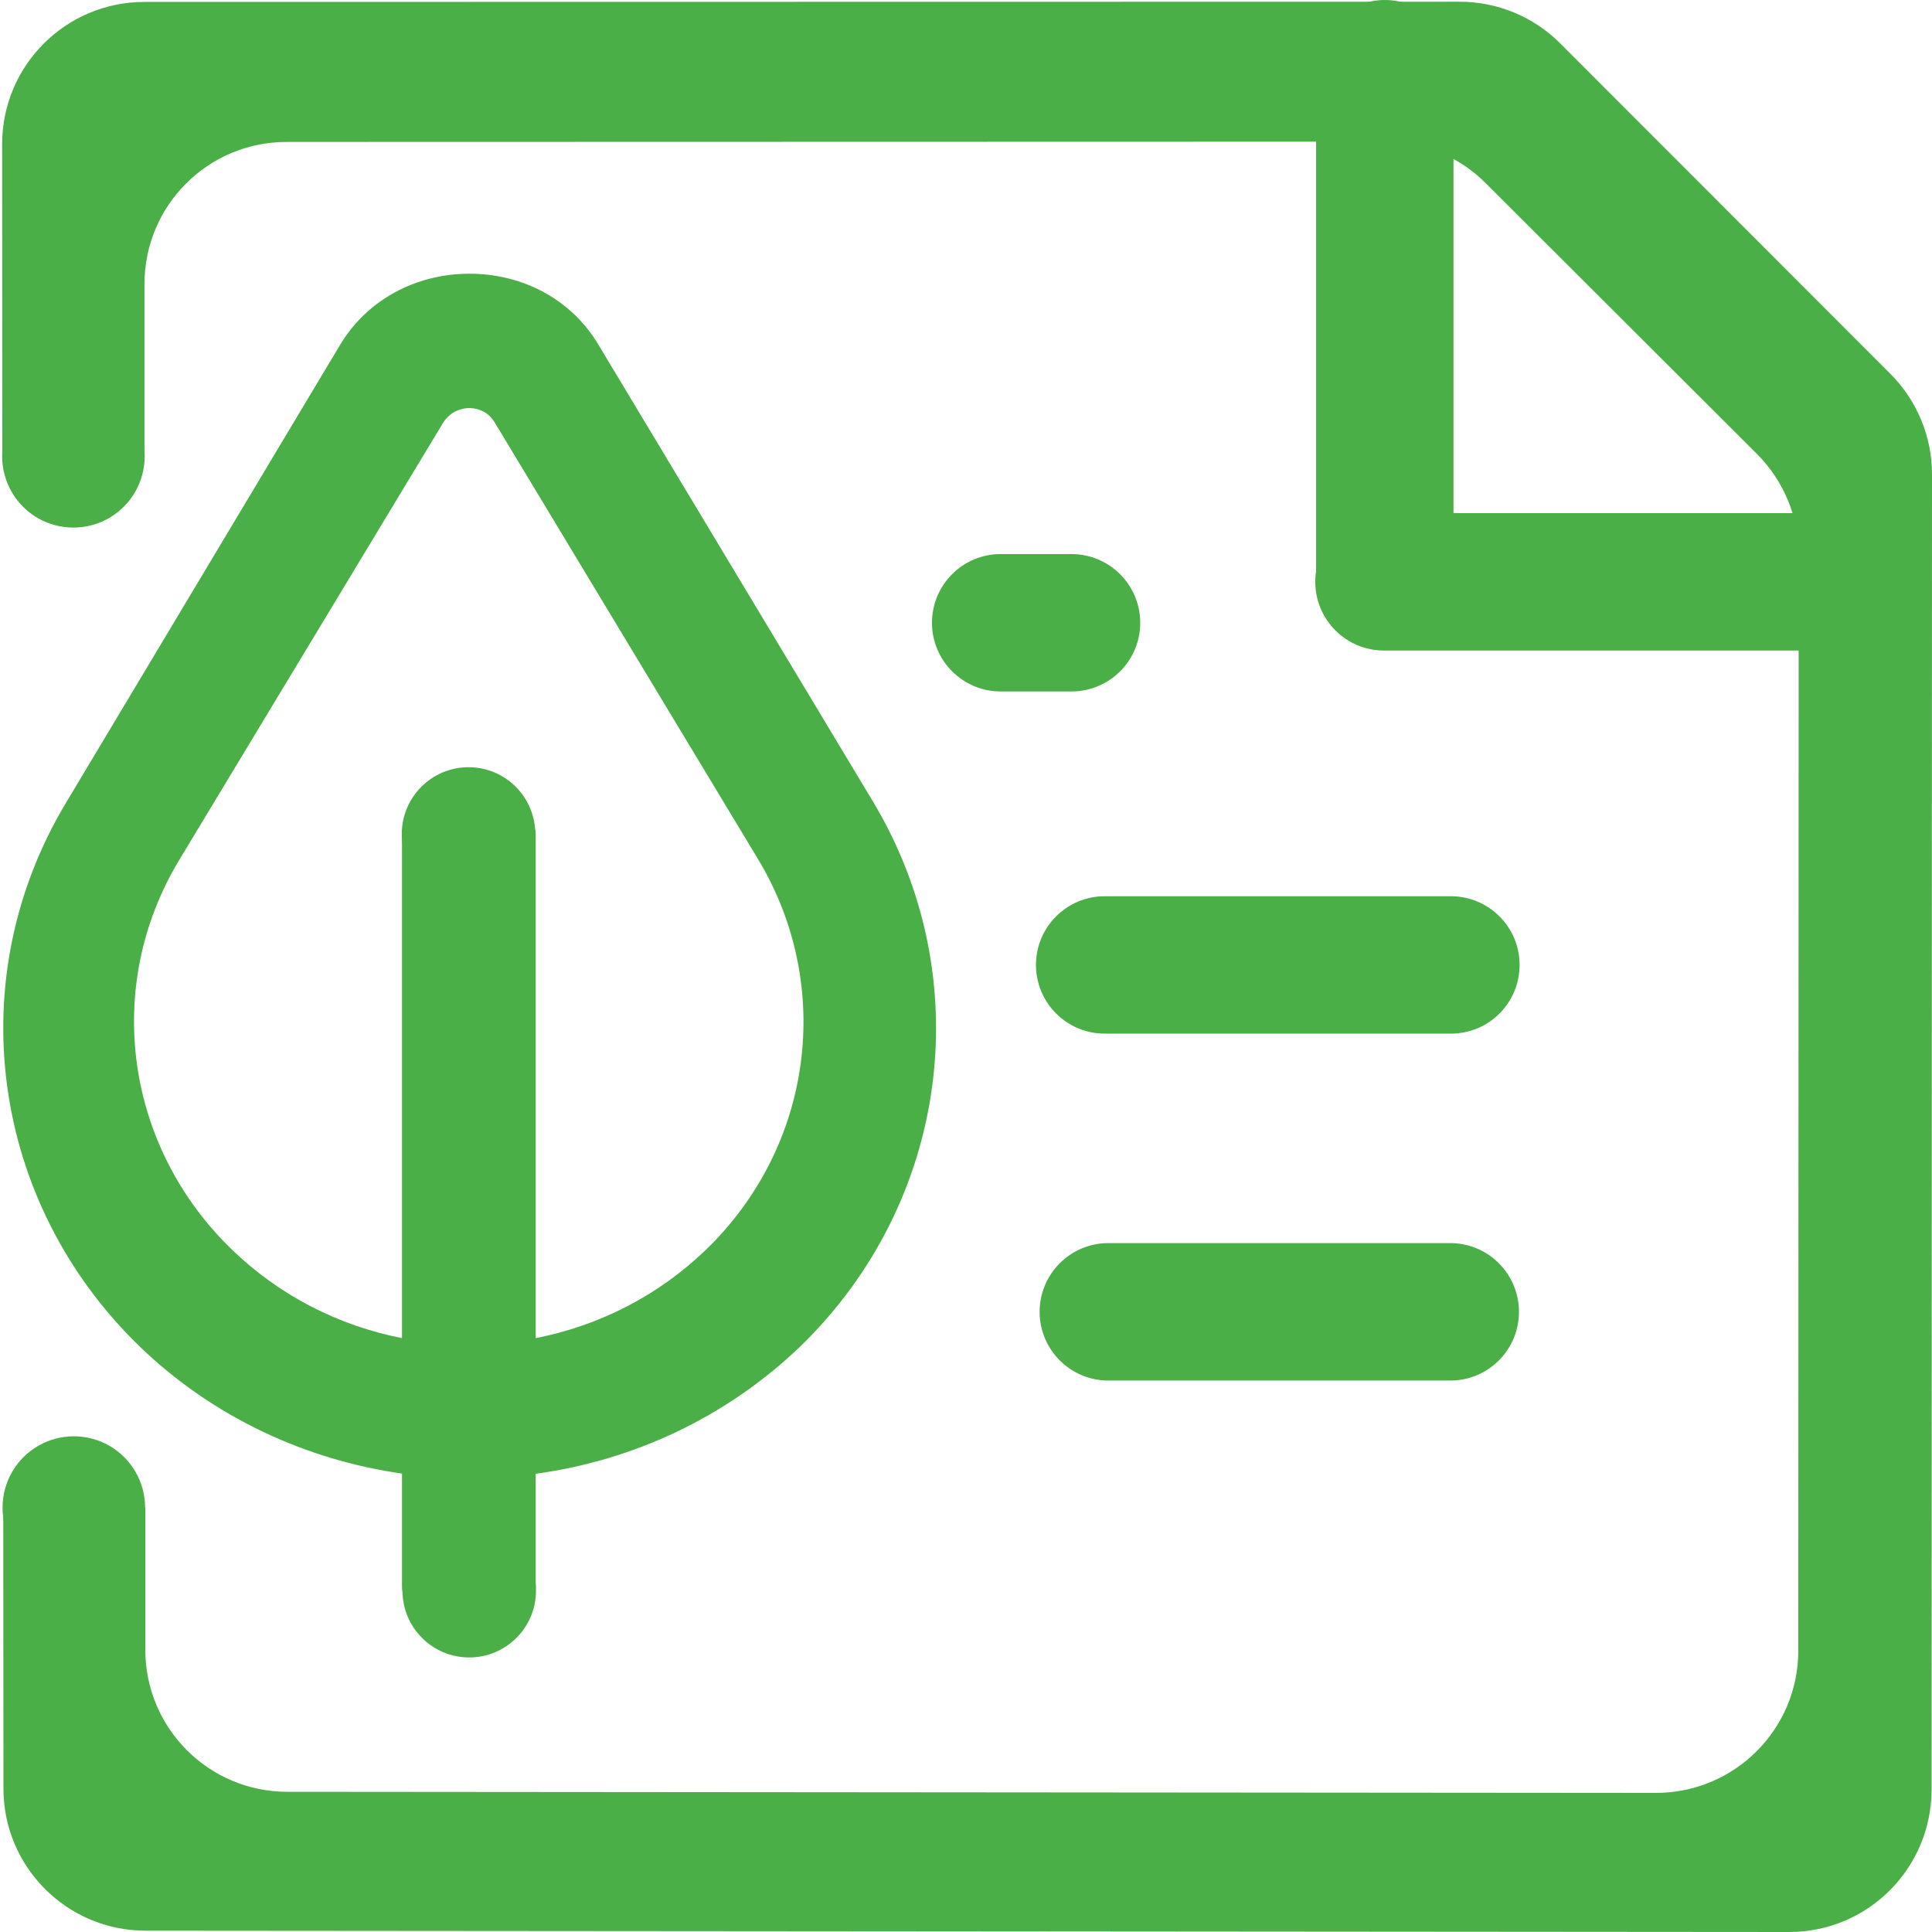 <?xml version="1.0" encoding="UTF-8"?>
<svg width="28px" height="28px" viewBox="0 0 28 28" version="1.1" xmlns="http://www.w3.org/2000/svg" xmlns:xlink="http://www.w3.org/1999/xlink">
    <title>gridfs2</title>
    <g id="gridfs2" stroke="none" stroke-width="1" fill="none" fill-rule="evenodd">
        <g transform="translate(0.031, 0)" fill="#4AAF47" fill-rule="nonzero">
            <path d="M15.498,10.021 L14.471,10.021 C13.922,10.021 13.476,9.575 13.476,9.025 C13.476,8.476 13.922,8.03 14.471,8.03 L15.498,8.03 C16.047,8.03 16.494,8.476 16.494,9.025 C16.494,9.578 16.047,10.021 15.498,10.021 Z M20.997,14.98 L15.979,14.98 C15.429,14.98 14.983,14.534 14.983,13.984 C14.983,13.435 15.429,12.989 15.979,12.989 L20.997,12.989 C21.546,12.989 21.992,13.435 21.992,13.984 C21.992,14.537 21.546,14.98 20.997,14.98 L20.997,14.98 Z M20.988,20.008 L16.032,20.008 C15.482,20.008 15.036,19.561 15.036,19.012 C15.036,18.463 15.482,18.016 16.032,18.016 L20.988,18.016 C21.537,18.016 21.983,18.463 21.983,19.012 C21.983,19.564 21.537,20.008 20.988,20.008 L20.988,20.008 Z M21.034,0.996 L21.034,8.414 C21.034,8.963 20.588,9.409 20.039,9.409 C19.49,9.409 19.043,8.963 19.043,8.414 L19.043,0.996 C19.043,0.446 19.49,0 20.039,0 C20.588,0 21.034,0.443 21.034,0.996 Z" id="形状"></path>
            <path d="M26.948,9.428 L20.026,9.428 C19.477,9.428 19.031,8.982 19.031,8.432 C19.031,7.883 19.477,7.437 20.026,7.437 L26.948,7.437 C27.498,7.437 27.944,7.883 27.944,8.432 C27.944,8.985 27.498,9.428 26.948,9.428 L26.948,9.428 Z M12.624,11.622 L8.648,5.006 C8.261,4.35 7.559,3.967 6.772,3.967 C5.986,3.967 5.28,4.354 4.893,5.006 L0.933,11.622 C-0.612,14.181 -0.169,17.424 1.997,19.518 C3.062,20.544 4.407,21.159 5.795,21.356 L5.795,22.997 C5.795,23.197 5.958,23.362 6.16,23.362 L7.368,23.362 C7.568,23.362 7.733,23.2 7.733,22.997 L7.733,21.359 C9.125,21.169 10.473,20.56 11.563,19.518 C13.725,17.424 14.156,14.181 12.624,11.622 L12.624,11.622 Z M10.196,18.116 C9.512,18.775 8.657,19.212 7.733,19.393 L7.733,12.103 C7.733,11.903 7.571,11.737 7.368,11.737 L6.16,11.737 C5.961,11.737 5.795,11.9 5.795,12.103 L5.795,19.393 C4.872,19.212 4.02,18.775 3.336,18.116 C1.782,16.618 1.461,14.303 2.562,12.471 L6.395,6.12 C6.513,5.942 6.688,5.914 6.766,5.914 C6.831,5.914 7.019,5.926 7.137,6.12 L10.967,12.471 C12.056,14.3 11.75,16.618 10.196,18.116 Z" id="形状"></path>
            <path d="M5.792,12.087 C5.792,12.621 6.225,13.054 6.76,13.054 C7.294,13.054 7.727,12.621 7.727,12.087 C7.727,11.553 7.294,11.119 6.76,11.119 C6.225,11.119 5.792,11.553 5.792,12.087 L5.792,12.087 Z" id="路径"></path>
            <path d="M5.802,23.053 C5.802,23.588 6.235,24.021 6.769,24.021 C7.303,24.021 7.737,23.588 7.737,23.053 C7.737,22.519 7.303,22.086 6.769,22.086 C6.235,22.086 5.802,22.519 5.802,23.053 L5.802,23.053 Z" id="路径"></path>
            <path d="M8.51510867e-16,6.613 C8.51510867e-16,6.982 0.197,7.323 0.516,7.508 C0.836,7.692 1.23,7.692 1.549,7.508 C1.869,7.323 2.066,6.982 2.066,6.613 C2.066,6.244 1.869,5.903 1.549,5.718 C1.23,5.534 0.836,5.534 0.516,5.718 C0.197,5.903 8.51510867e-16,6.244 8.51510867e-16,6.613 Z" id="路径"></path>
            <path d="M27.363,5.415 L22.579,0.627 C22.192,0.24 21.668,0.025 21.122,0.025 L2.06,0.028 C0.921,0.028 2.27069564e-15,0.952 2.27069564e-15,2.088 L0.003,6.654 L2.063,6.654 L2.063,4.116 C2.063,2.977 2.984,2.057 4.123,2.057 L20.048,2.053 C20.594,2.053 21.119,2.269 21.502,2.656 L25.432,6.579 C25.819,6.966 26.037,7.49 26.037,8.036 L26.031,23.924 C26.031,25.063 25.107,25.984 23.968,25.984 L4.132,25.968 C2.996,25.968 2.075,25.048 2.075,23.909 L2.075,21.852 L0.016,21.852 L0.019,25.922 C0.019,27.058 0.939,27.978 2.075,27.981 L25.9,28 C27.039,28 27.959,27.079 27.963,25.94 L27.969,6.872 C27.969,6.326 27.75,5.802 27.363,5.415 Z" id="路径"></path>
            <path d="M0.006,21.849 C0.006,22.218 0.203,22.559 0.523,22.743 C0.842,22.928 1.236,22.928 1.556,22.743 C1.875,22.559 2.072,22.218 2.072,21.849 C2.072,21.48 1.875,21.139 1.556,20.954 C1.236,20.77 0.842,20.77 0.523,20.954 C0.203,21.139 0.006,21.48 0.006,21.849 Z" id="路径"></path>
        </g>
    </g>
</svg>
